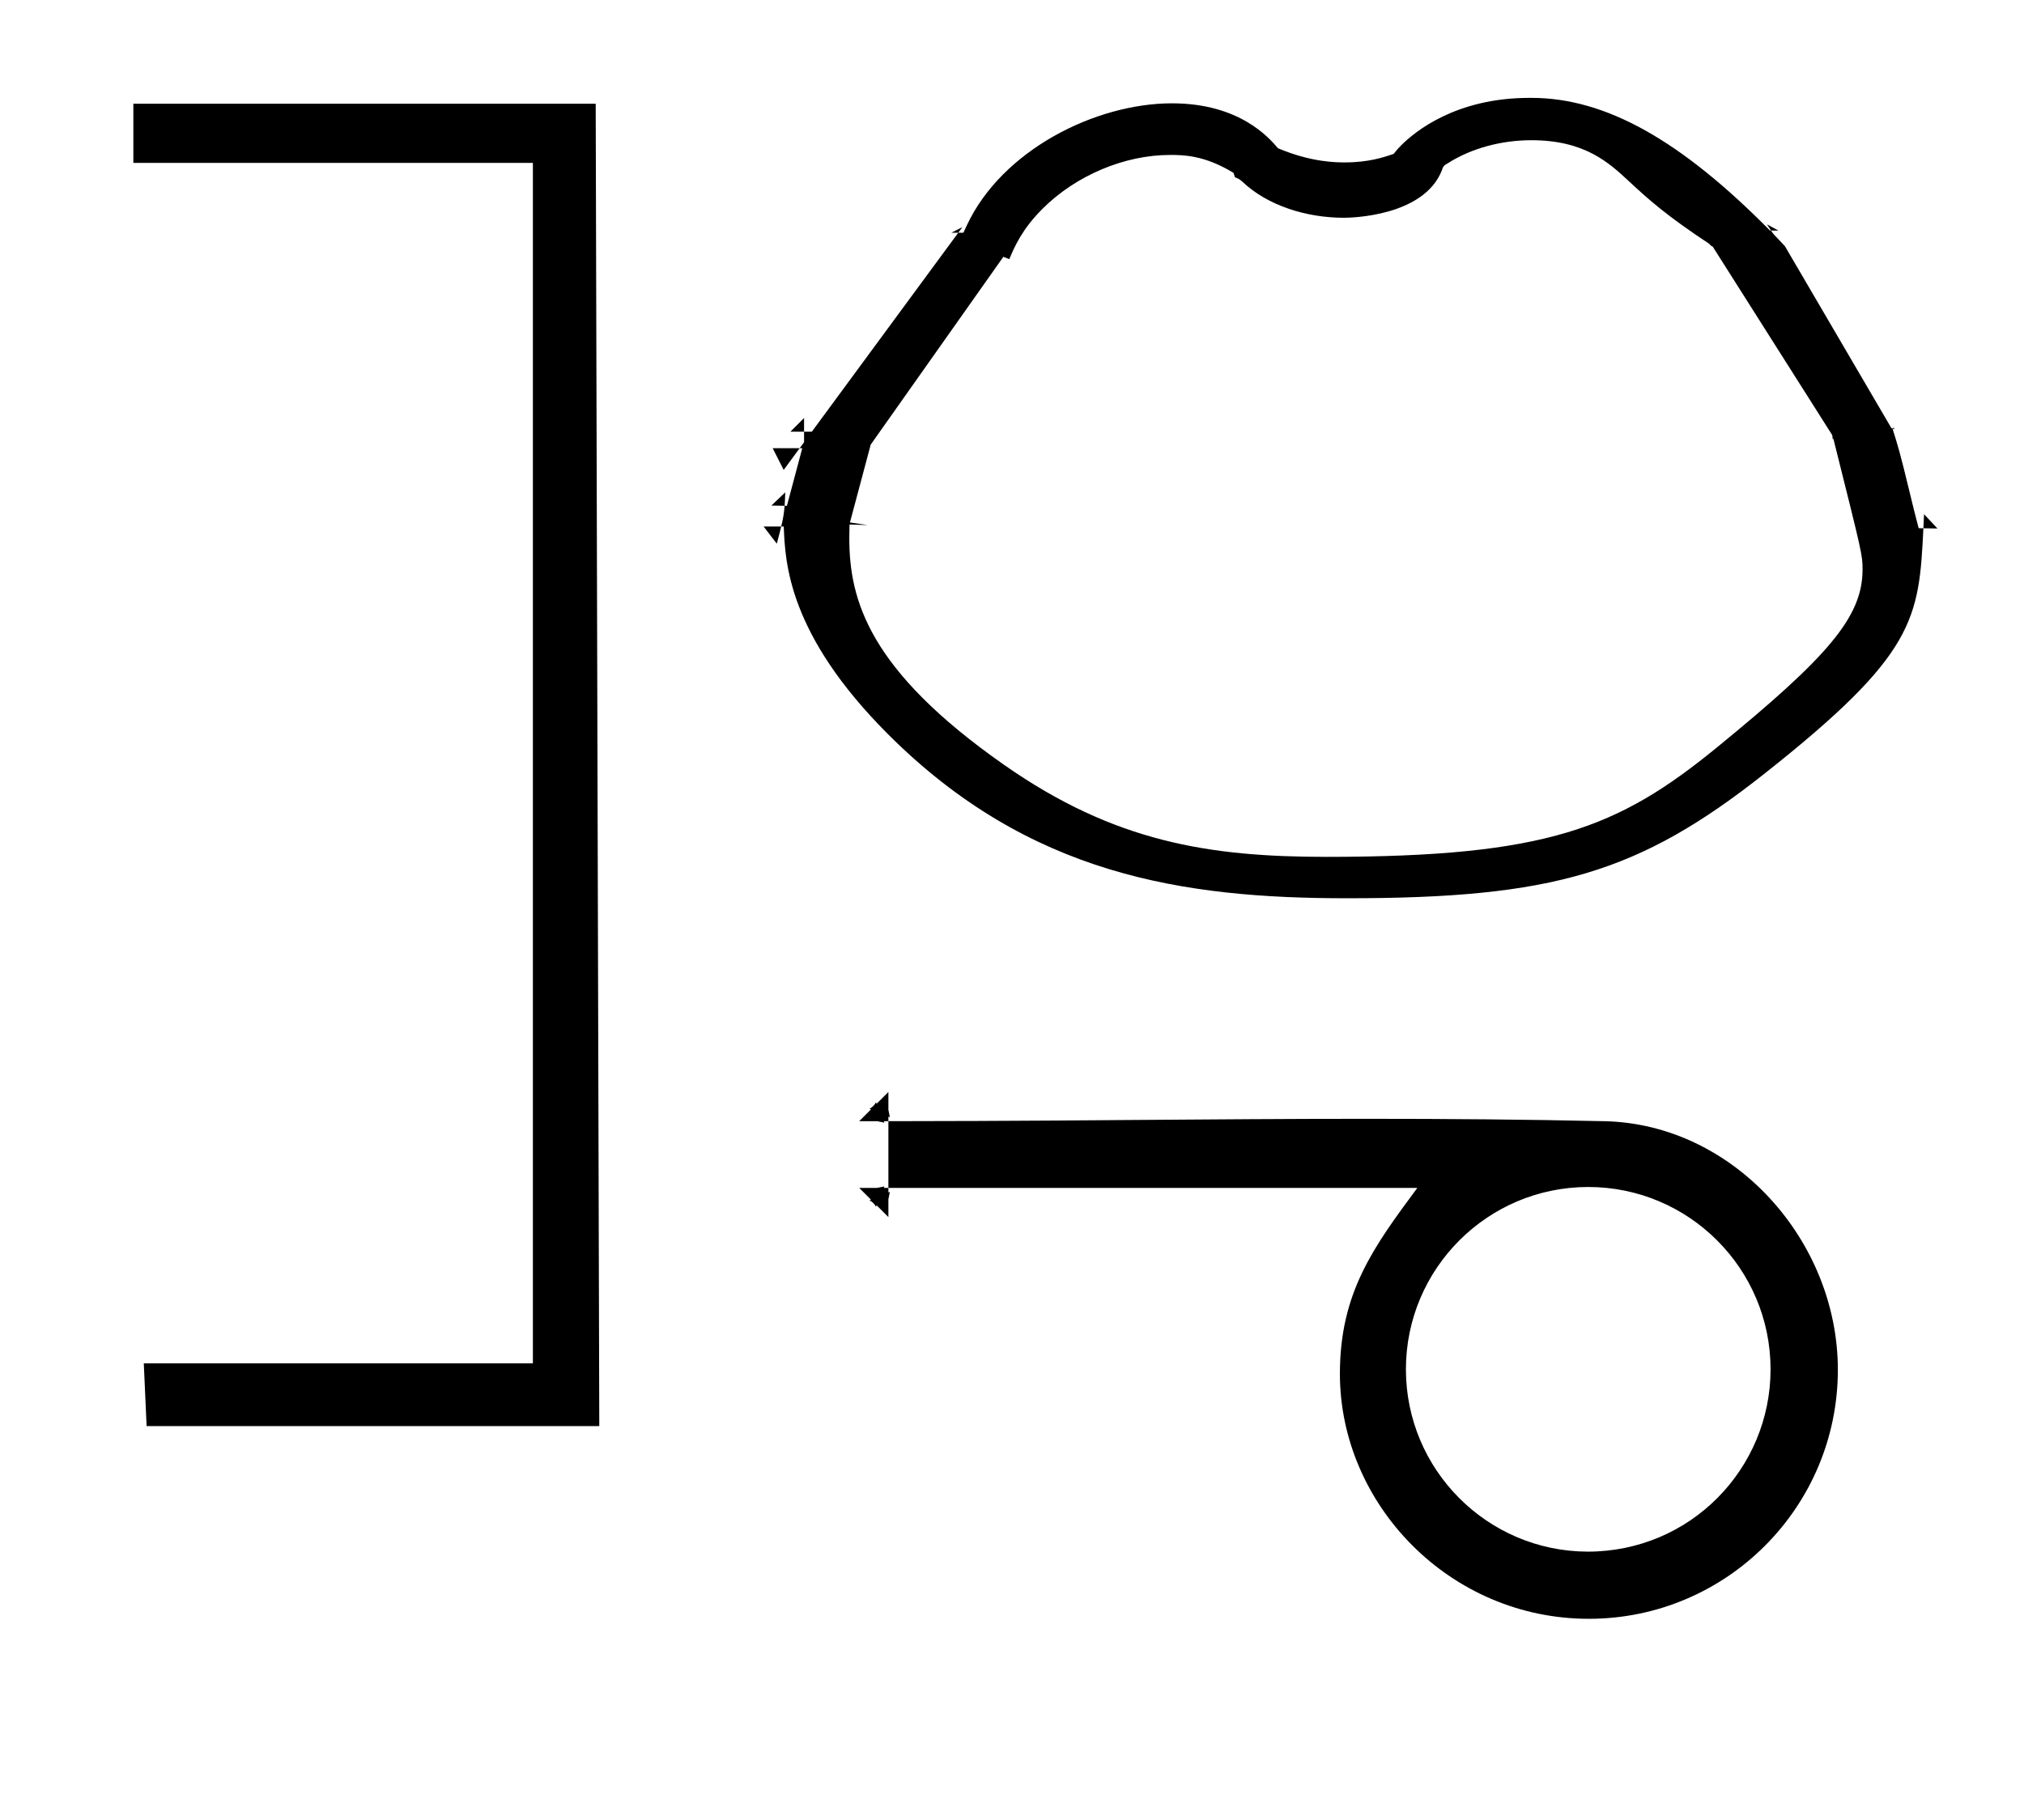 <?xml version="1.0" standalone="no"?>
<!DOCTYPE svg PUBLIC "-//W3C//DTD SVG 1.1//EN" "http://www.w3.org/Graphics/SVG/1.1/DTD/svg11.dtd" >
<svg xmlns="http://www.w3.org/2000/svg" xmlns:xlink="http://www.w3.org/1999/xlink" version="1.1" viewBox="-10 0 1112 1000">
  <g transform="matrix(1 0 0 -1 0 800)">
   <path fill="currentColor"
d="M944.603 379.164zM512.843 669.636zM432.213 521.198zM746.373 327.121zM745.805 309.096zM505.769 376.121zM644.15 332.586zM1021.62 554.76zM432.213 521.198zM1021.62 554.76zM667.004 317.071zM319.251 16.507l-1.973 726.494h-254.008v-32.495h219.501
v-659.506h-213.771l1.551 -34.493h248.7zM456.713 511.138c0 0.041 0 0.041 0.02 0.689l9.977 -0.295l-9.743 1.426l11.408 42.776l72.867 103.16l3.27 -1.259c2.903 6.837 6.943 16.351 18.215 27.622
c18.393 18.393 45.127 29.61 70.03 29.61c7.069 0 18.857 0 34.942 -9.839c0.701 -2.379 0.701 -2.379 1.172 -2.587c0.64 -0.283 1.976 -0.615 3.822 -2.37c13.622 -12.943 34.956 -19.714 55.638 -19.714
c3.293 0 43.904 0.523 53.916 26.207c0.39 1.78 1.427 2.913 2.93 3.579c13.239 8.522 29.927 12.822 46.175 12.822c29.341 0 42.642 -12.368 53.612 -22.568c10.749 -9.995 20.704 -18.925 44.238 -34.447
c0.384 -0.725 1.102 -1.116 1.817 -1.51l65.624 -103.504c0.518 -4.745 0.301 -0.52 0.808 -2.697c15.841 -63.246 15.841 -63.246 15.841 -71.271c0 -26.179 -19.576 -48.224 -80.094 -97.677
c-54.154 -44.251 -93.448 -60.055 -214.498 -60.055c-64.447 0 -116.453 8.129 -177.066 50.558c-74.215 51.951 -85.024 90.416 -85.024 124.572c0 2.303 0.043 4.558 0.103 6.77zM516.471 672.133h-3.795l6.045 3.058zM516.471 672.133
l-80.436 -109.291h-4.276v-5.807l-2.411 -3.275h1.427l-8.444 -31.665l-1.261 0.021c-0.287 -3.823 -0.778 -6.84 -1.859 -11.386h1.392c0.778 -19.673 2.338 -59.156 57.278 -114.096
c77.5 -77.5 162.229 -90.137 252.12 -90.137c113.262 0 160.32 13.853 229.323 68.378c83.186 65.731 84.977 84.936 87.402 134.894l-2.605 0.043c-2.554 9.882 -2.741 10.606 -5.238 20.94
c-4.865 20.131 -6.317 24.928 -8.939 33.154l0.106 0.518l-0.963 0.465l-58.47 99.914c-6.442 6.722 -6.442 6.722 -7.598 8.506h-0.548c-48.875 49.469 -90.163 72.917 -131.065 72.917
c-0.417 0 -0.812 -0.001 -1.187 -0.001c-40.391 0 -62.892 -18.554 -70.402 -26.064c-1.597 -1.597 -1.977 -2.027 -4.136 -4.726c-5.279 -1.794 -13.715 -4.66 -26.7 -4.66c-4.712 0 -18.445 0 -36.841 7.77
c-4.82 5.653 -21.049 24.689 -58.223 24.689c-42.308 0 -93.361 -25.869 -112.609 -66.797l-2.024 -4.303h-2.812zM963.017 673.31l-2.218 3.424l6.298 -3.424h-4.08zM1030.05 564.425l0.232 0.918l0.532 -1.214zM1046.72 509.77
c0.121 2.49 0.24 5.063 0.367 7.728l7.366 -7.855zM419.211 510.731c-0.603 -2.536 -1.39 -5.547 -2.428 -9.44l-7.244 9.44h9.673zM421.07 522.116l-7.271 0.122l7.622 7.247
c-0.098 -2.951 -0.194 -5.28 -0.351 -7.369zM429.348 553.76l-8.79 -11.94l-6.045 11.94h14.834zM431.759 562.842h-7.499l7.499 7.499v-7.499zM862.277 -52.473c-55.186 0.175 -99.857 45.022 -99.857 100.168
c0 55.287 44.883 100.169 100.169 100.169c55.293 0 100.169 -44.888 100.169 -100.17c0 -54.587 -44.023 -100.167 -100.481 -100.167zM478.091 200.061v-9.793l0.806 -4.06l-0.806 0.334v-2.514
c-0.838 -0.001 -1.676 -0.002 -2.514 -0.002l0.333 -0.804l-4.043 0.802c-3.272 0 -6.545 -0.004 -9.817 -0.004l6.482 6.482l-0.816 0.338c1.556 0.819 2.748 2.002 3.562 3.563l0.338 -0.816z
M611.459 184.678c-1.313 0 -66.994 -0.621 -131.293 -0.65c-0.692 0 -1.384 -0.001 -2.076 -0.001v-36.663h290.599c-24.039 -32.495 -42.54 -57.503 -42.54 -102.113c0 -71.709 60.266 -134.623 136.75 -134.623
c75.538 0 136.831 61.294 136.831 136.831c0 71.045 -57.273 134.945 -128.097 136.55c-43.499 0.987 -87.021 1.315 -130.55 1.315c-43.205 0 -86.418 -0.323 -129.624 -0.647zM462.058 147.365h9.793l4.06 0.806l-0.334 -0.806h2.514
v-2.514l0.806 0.334l-0.806 -4.06v-9.793l-6.474 6.474l-0.338 -0.816c-0.819 1.556 -2.002 2.749 -3.563 3.563l0.816 0.338z" />
  </g>

</svg>

